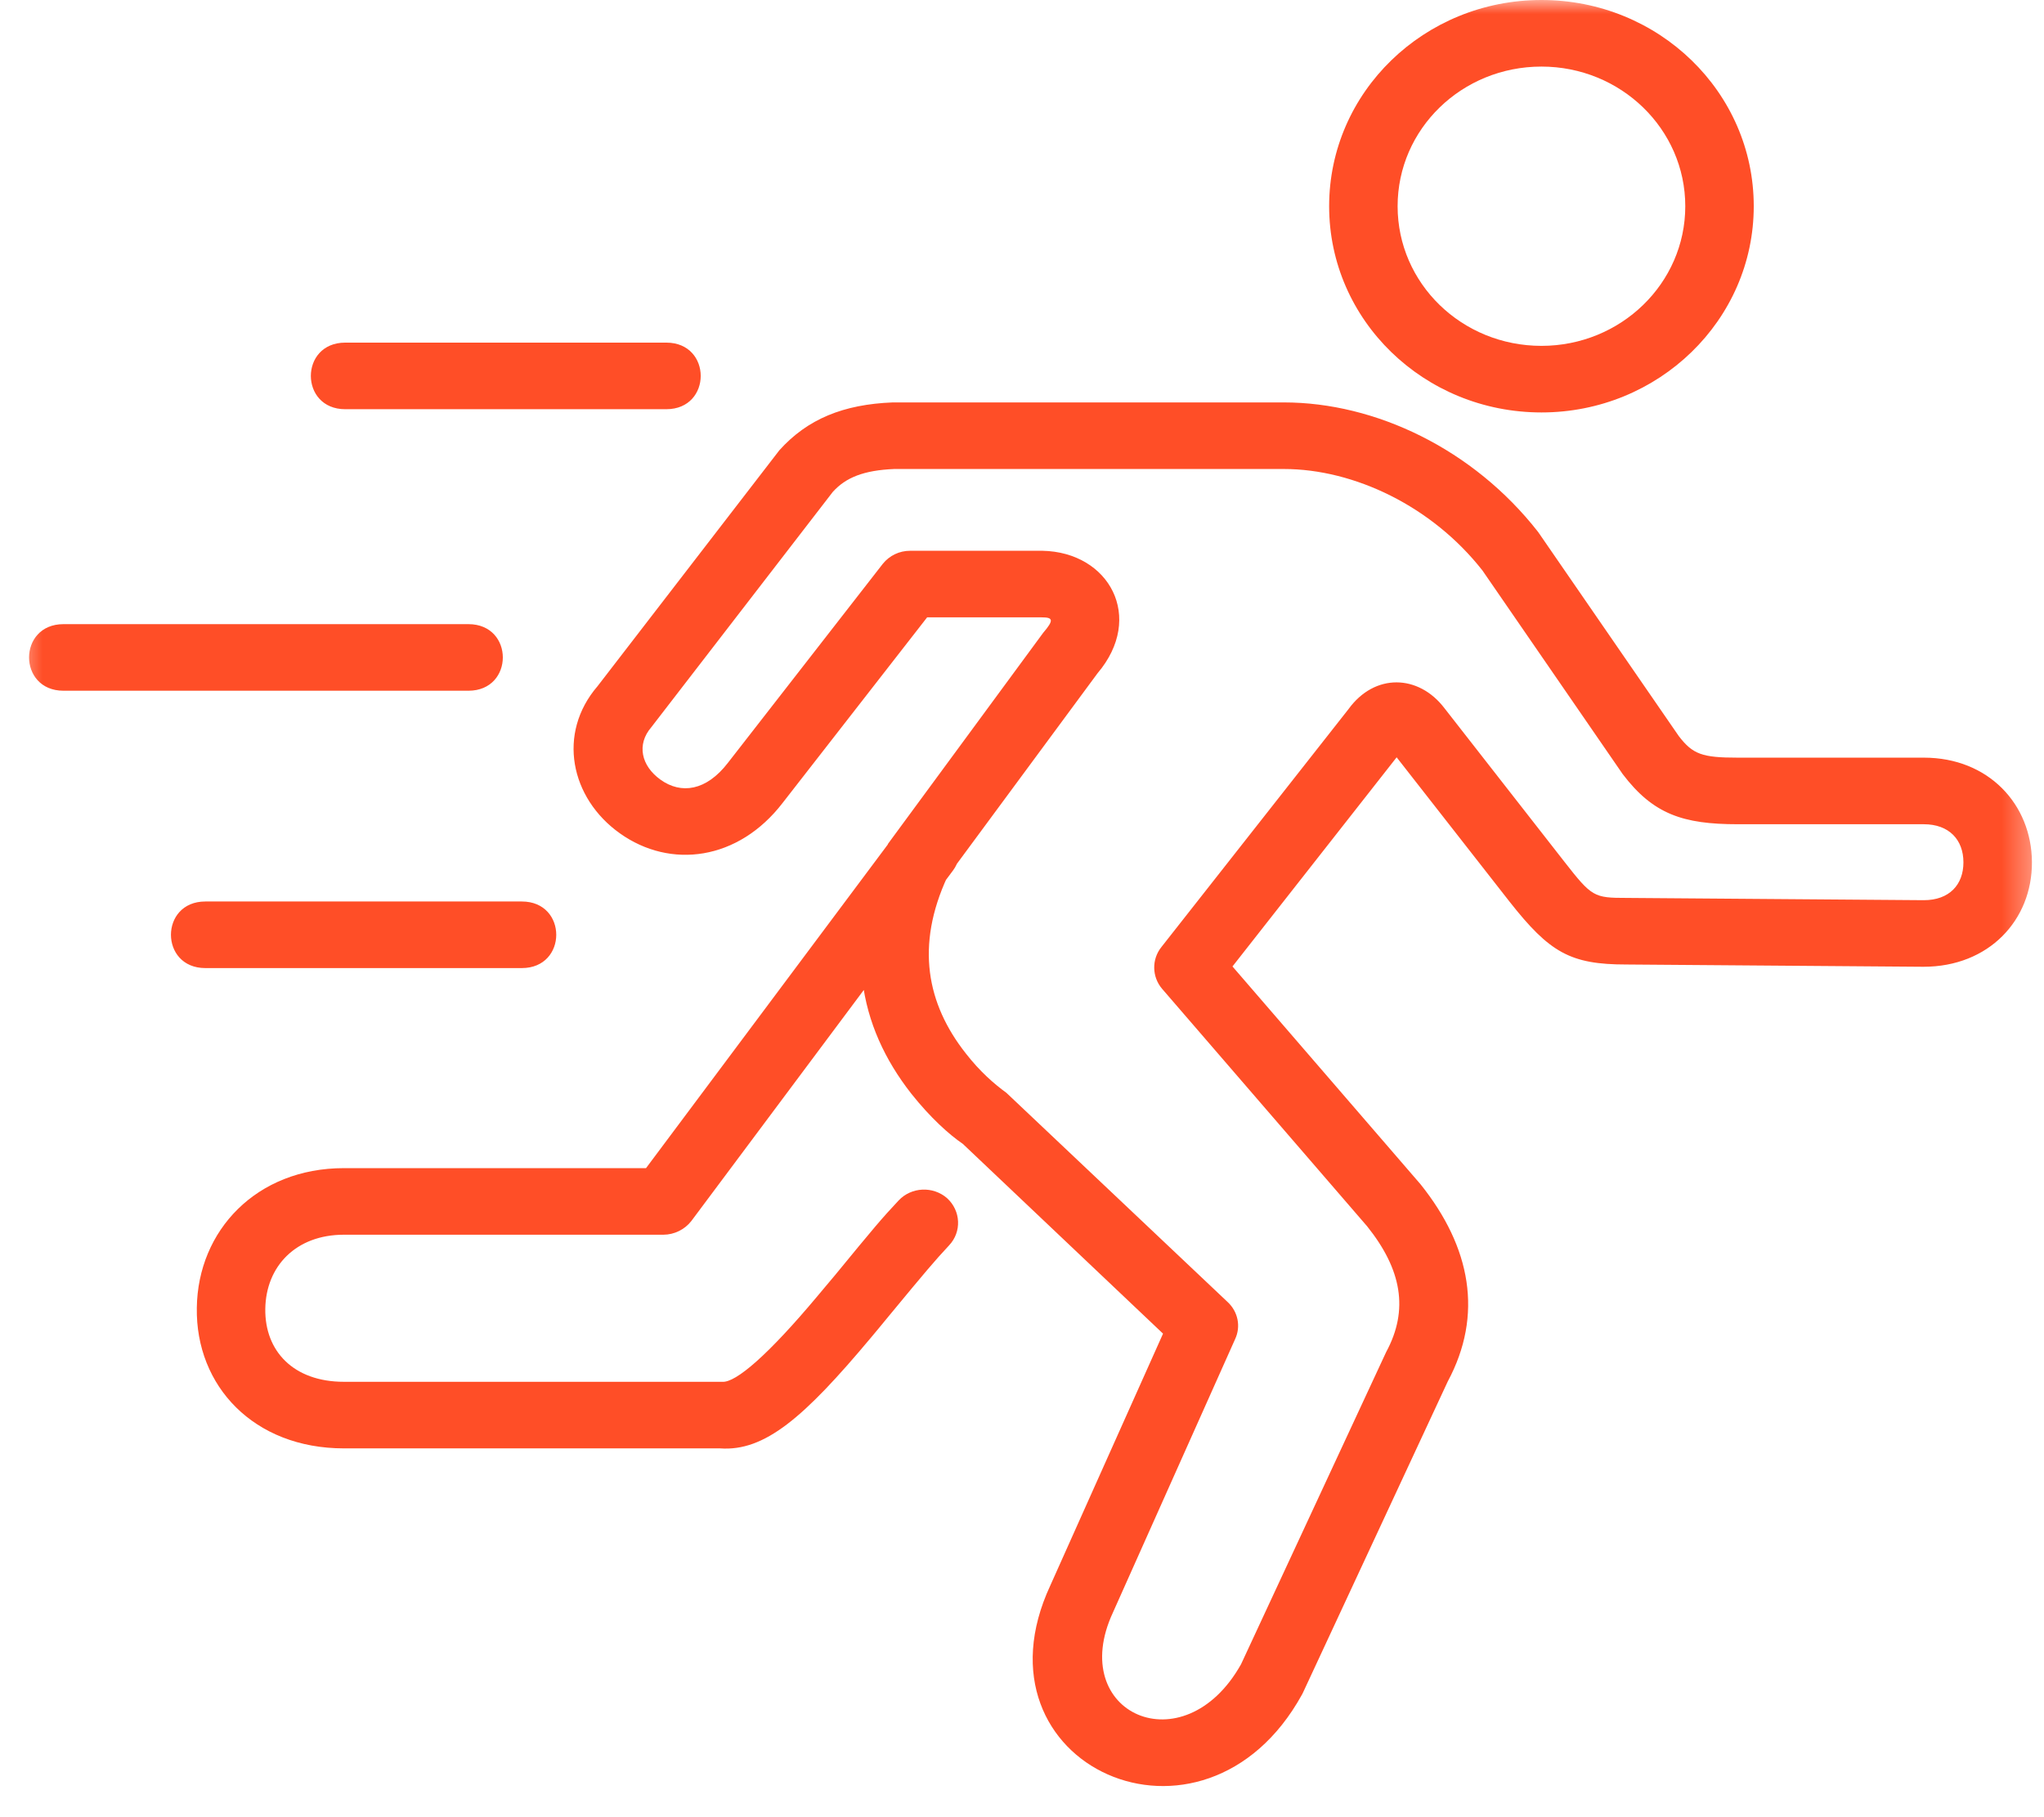 <svg width="72" height="64" viewBox="0 0 72 64" fill="none" xmlns="http://www.w3.org/2000/svg">
<g id="Clip path group">
<mask id="mask0_231_341" style="mask-type:luminance" maskUnits="userSpaceOnUse" x="0" y="0" width="72" height="64">
<g id="e51da538d9">
<path id="Vector" d="M0.528 0H71.667V64H0.528V0Z" fill="white"/>
</g>
</mask>
<g mask="url(#mask0_231_341)">
<g id="Group">
<path id="Vector_2" d="M31.619 29.279C32.012 28.756 32.762 28.642 33.304 29.017C33.847 29.393 33.962 30.133 33.57 30.657L24.349 43.008C24.118 43.304 23.748 43.486 23.368 43.486H12.115C10.419 43.486 9.368 44.602 9.345 46.093C9.322 47.584 10.338 48.666 12.115 48.666H25.445C25.918 48.7 27.061 47.721 28.803 45.638C28.988 45.422 29.104 45.274 29.415 44.909C30.788 43.236 31.066 42.906 31.654 42.28C32.104 41.801 32.866 41.767 33.362 42.2C33.847 42.644 33.882 43.384 33.431 43.862C32.901 44.431 32.623 44.761 31.296 46.366C30.985 46.742 30.858 46.901 30.673 47.118C28.319 49.93 26.934 51.125 25.364 51.011H12.115C8.941 51.011 6.887 48.814 6.933 46.059C6.968 43.338 9.034 41.141 12.115 41.141H22.756L31.619 29.279ZM48.827 47.619C49.635 46.127 49.37 44.704 48.158 43.19L40.933 34.823C40.575 34.402 40.564 33.787 40.91 33.355L47.5 24.976C48.423 23.701 49.97 23.747 50.881 24.942L55.105 30.349C56.075 31.59 56.144 31.624 57.298 31.624L67.766 31.704C68.666 31.704 69.162 31.158 69.162 30.372C69.162 29.575 68.655 29.029 67.766 29.029H61.211C59.283 29.029 58.233 28.676 57.16 27.264L52.22 20.093C50.443 17.827 47.696 16.518 45.226 16.518H31.492C30.431 16.564 29.796 16.814 29.334 17.326L22.941 25.614C22.421 26.217 22.583 26.968 23.264 27.458C23.991 27.982 24.88 27.856 25.641 26.866L31.1 19.853C31.331 19.569 31.677 19.398 32.058 19.398H36.721C39.075 19.444 40.333 21.743 38.66 23.713L33.374 30.873C32.243 33.309 32.647 35.358 34.02 37.1C34.516 37.737 35.013 38.17 35.451 38.489L43.241 45.854C43.611 46.196 43.715 46.719 43.507 47.163L39.202 56.794C37.552 60.346 41.695 62.213 43.715 58.615L48.827 47.619ZM50.039 41.71C51.816 43.93 52.255 46.309 50.997 48.655L45.896 59.617L45.861 59.685C42.399 65.958 34.043 62.19 36.998 55.838L40.968 46.97L33.916 40.287C33.431 39.957 32.774 39.365 32.104 38.523C30.235 36.144 29.646 33.195 31.285 29.712L36.744 22.29C37.136 21.834 37.09 21.743 36.697 21.743H32.658L27.569 28.277C26.011 30.304 23.622 30.623 21.833 29.348C20.09 28.107 19.617 25.83 21.048 24.168L27.453 15.858C28.446 14.754 29.715 14.241 31.446 14.173H45.226C48.446 14.173 51.897 15.812 54.182 18.738L59.133 25.921C59.63 26.57 59.964 26.684 61.211 26.684H67.766C70.051 26.684 71.563 28.334 71.575 30.361C71.586 32.398 70.063 34.049 67.754 34.049L57.287 33.969C55.313 33.969 54.586 33.548 53.178 31.761L49.197 26.672L43.414 34.038L50.039 41.71ZM54.298 2.345C51.493 2.345 49.231 4.542 49.231 7.263C49.231 9.984 51.493 12.181 54.298 12.181C57.09 12.181 59.364 9.984 59.364 7.263C59.364 4.542 57.09 2.345 54.298 2.345ZM54.298 0C58.429 0 61.776 3.244 61.776 7.263C61.776 11.27 58.429 14.526 54.298 14.526C50.166 14.526 46.819 11.281 46.819 7.263C46.819 3.244 50.166 0 54.298 0ZM12.161 12.067H23.471C25.087 12.067 25.087 14.412 23.471 14.412H12.161C10.546 14.412 10.546 12.067 12.161 12.067ZM2.236 21.982H16.501C18.116 21.982 18.116 24.327 16.501 24.327H2.236C0.62 24.327 0.62 21.982 2.236 21.982ZM7.233 31.75H18.382C19.998 31.75 19.998 34.095 18.382 34.095H7.233C5.618 34.095 5.618 31.75 7.233 31.75ZM12.161 14.412V12.067H23.471V14.412H12.161ZM2.236 24.327V21.982H16.501V24.327H2.236Z" fill="#FF4E27"/>
</g>
</g>
</g>
</svg>
